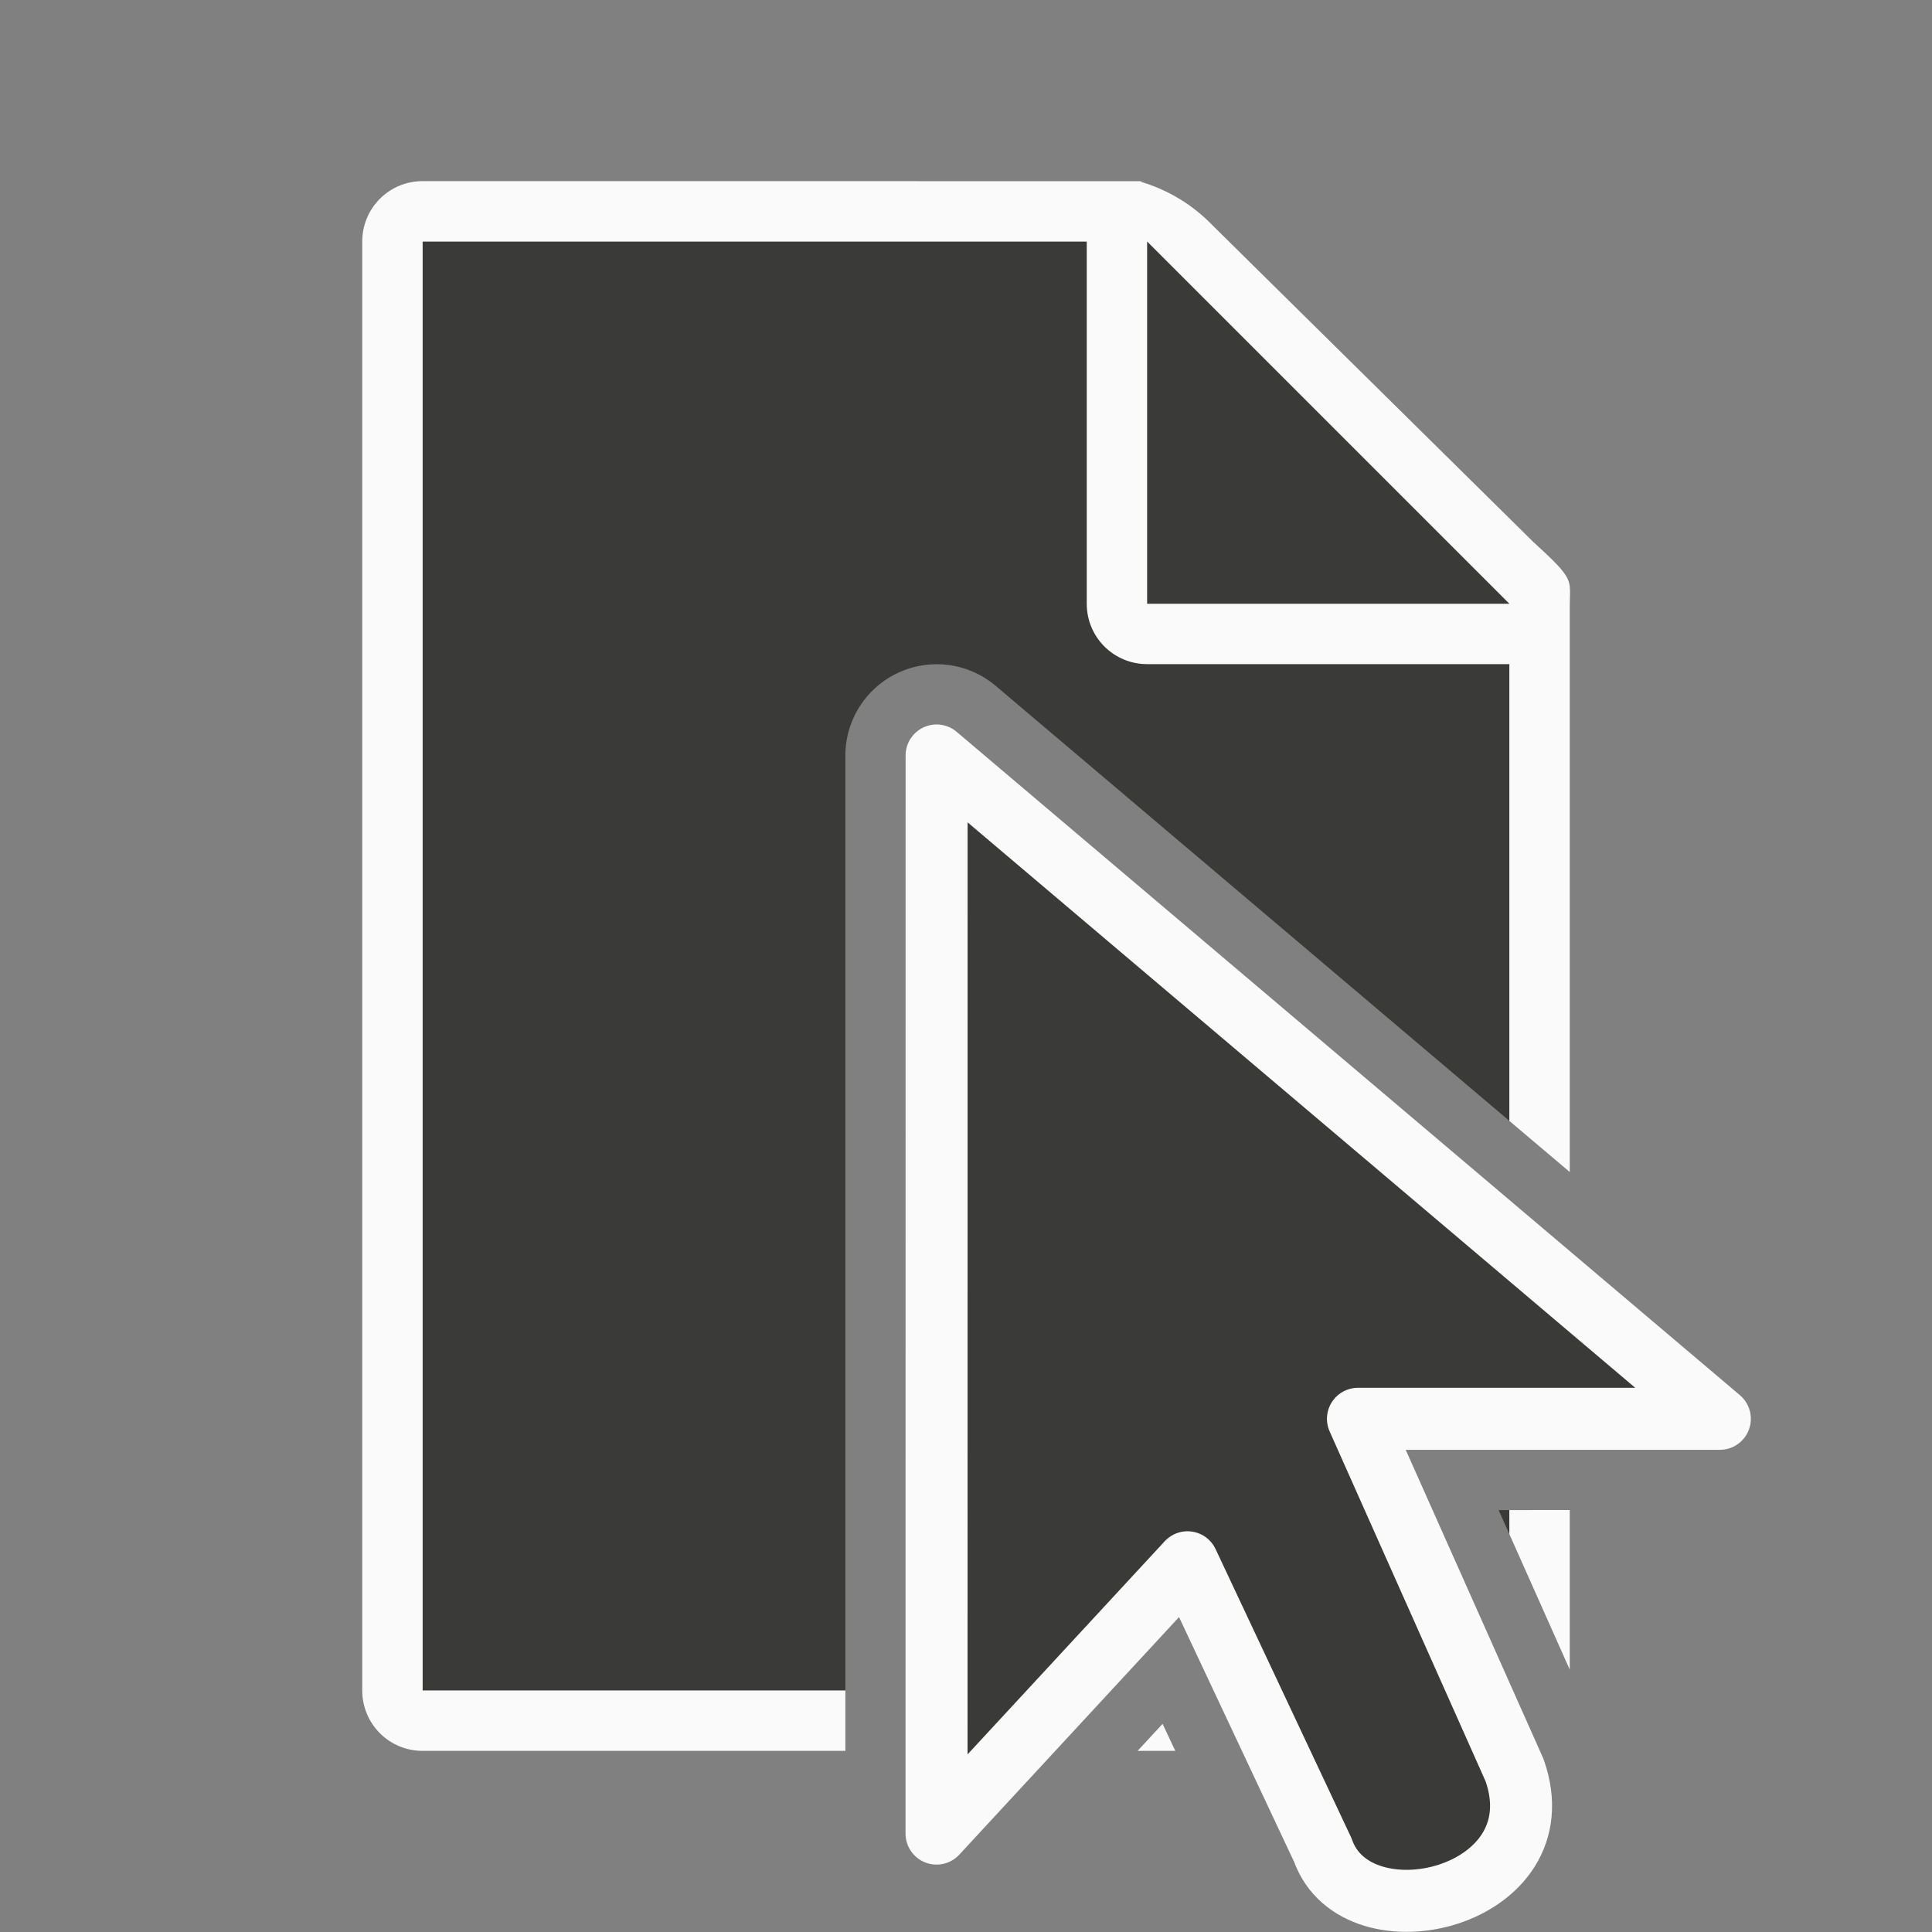<svg viewBox="0 0 32 32" xmlns="http://www.w3.org/2000/svg"><rect x="0" y="0" width="32" height="32" fill="#808080" stroke="none"/><path d="m7 4v24h7.002v-15.486a1.513 1.513 0 0 1 1.516-1.512 1.513 1.513 0 0 1 .973.357l8.51 7.207v-9.207l-6-5.359zm17.822 21.012.178.398v-.398z" fill="#3a3a38"/><path d="m7 3c-.554 0-1 .446-1 1v24c0 .554.446 1 1 1h7.002v-1h-7.002v-24h11v6c0 .554.446 1 1 1h6v7.566l1 .846v-7.521-1.641-.209c0-.451.098-.425-.605-1.066l-5.307-5.238c-.71-.737-1.477-.736-1.094-.736h-.332-.662zm18 22.012v.398l1 2.244v-2.643zm-5.744 3.541-.414.447h.625z" fill="#fafafa"/><g fill="#3a3a38" fill-rule="evenodd"><path d="m19 10h6l-6-6z"/><path d="m15.513 12.513 12.973 10.987h-5.994l2.594 5.82c.747 2.12-2.615 2.914-3.175 1.325l-2.242-4.769-4.157 4.494z" stroke="#fafafa" stroke-linejoin="round" stroke-width="1.027"/></g></svg>